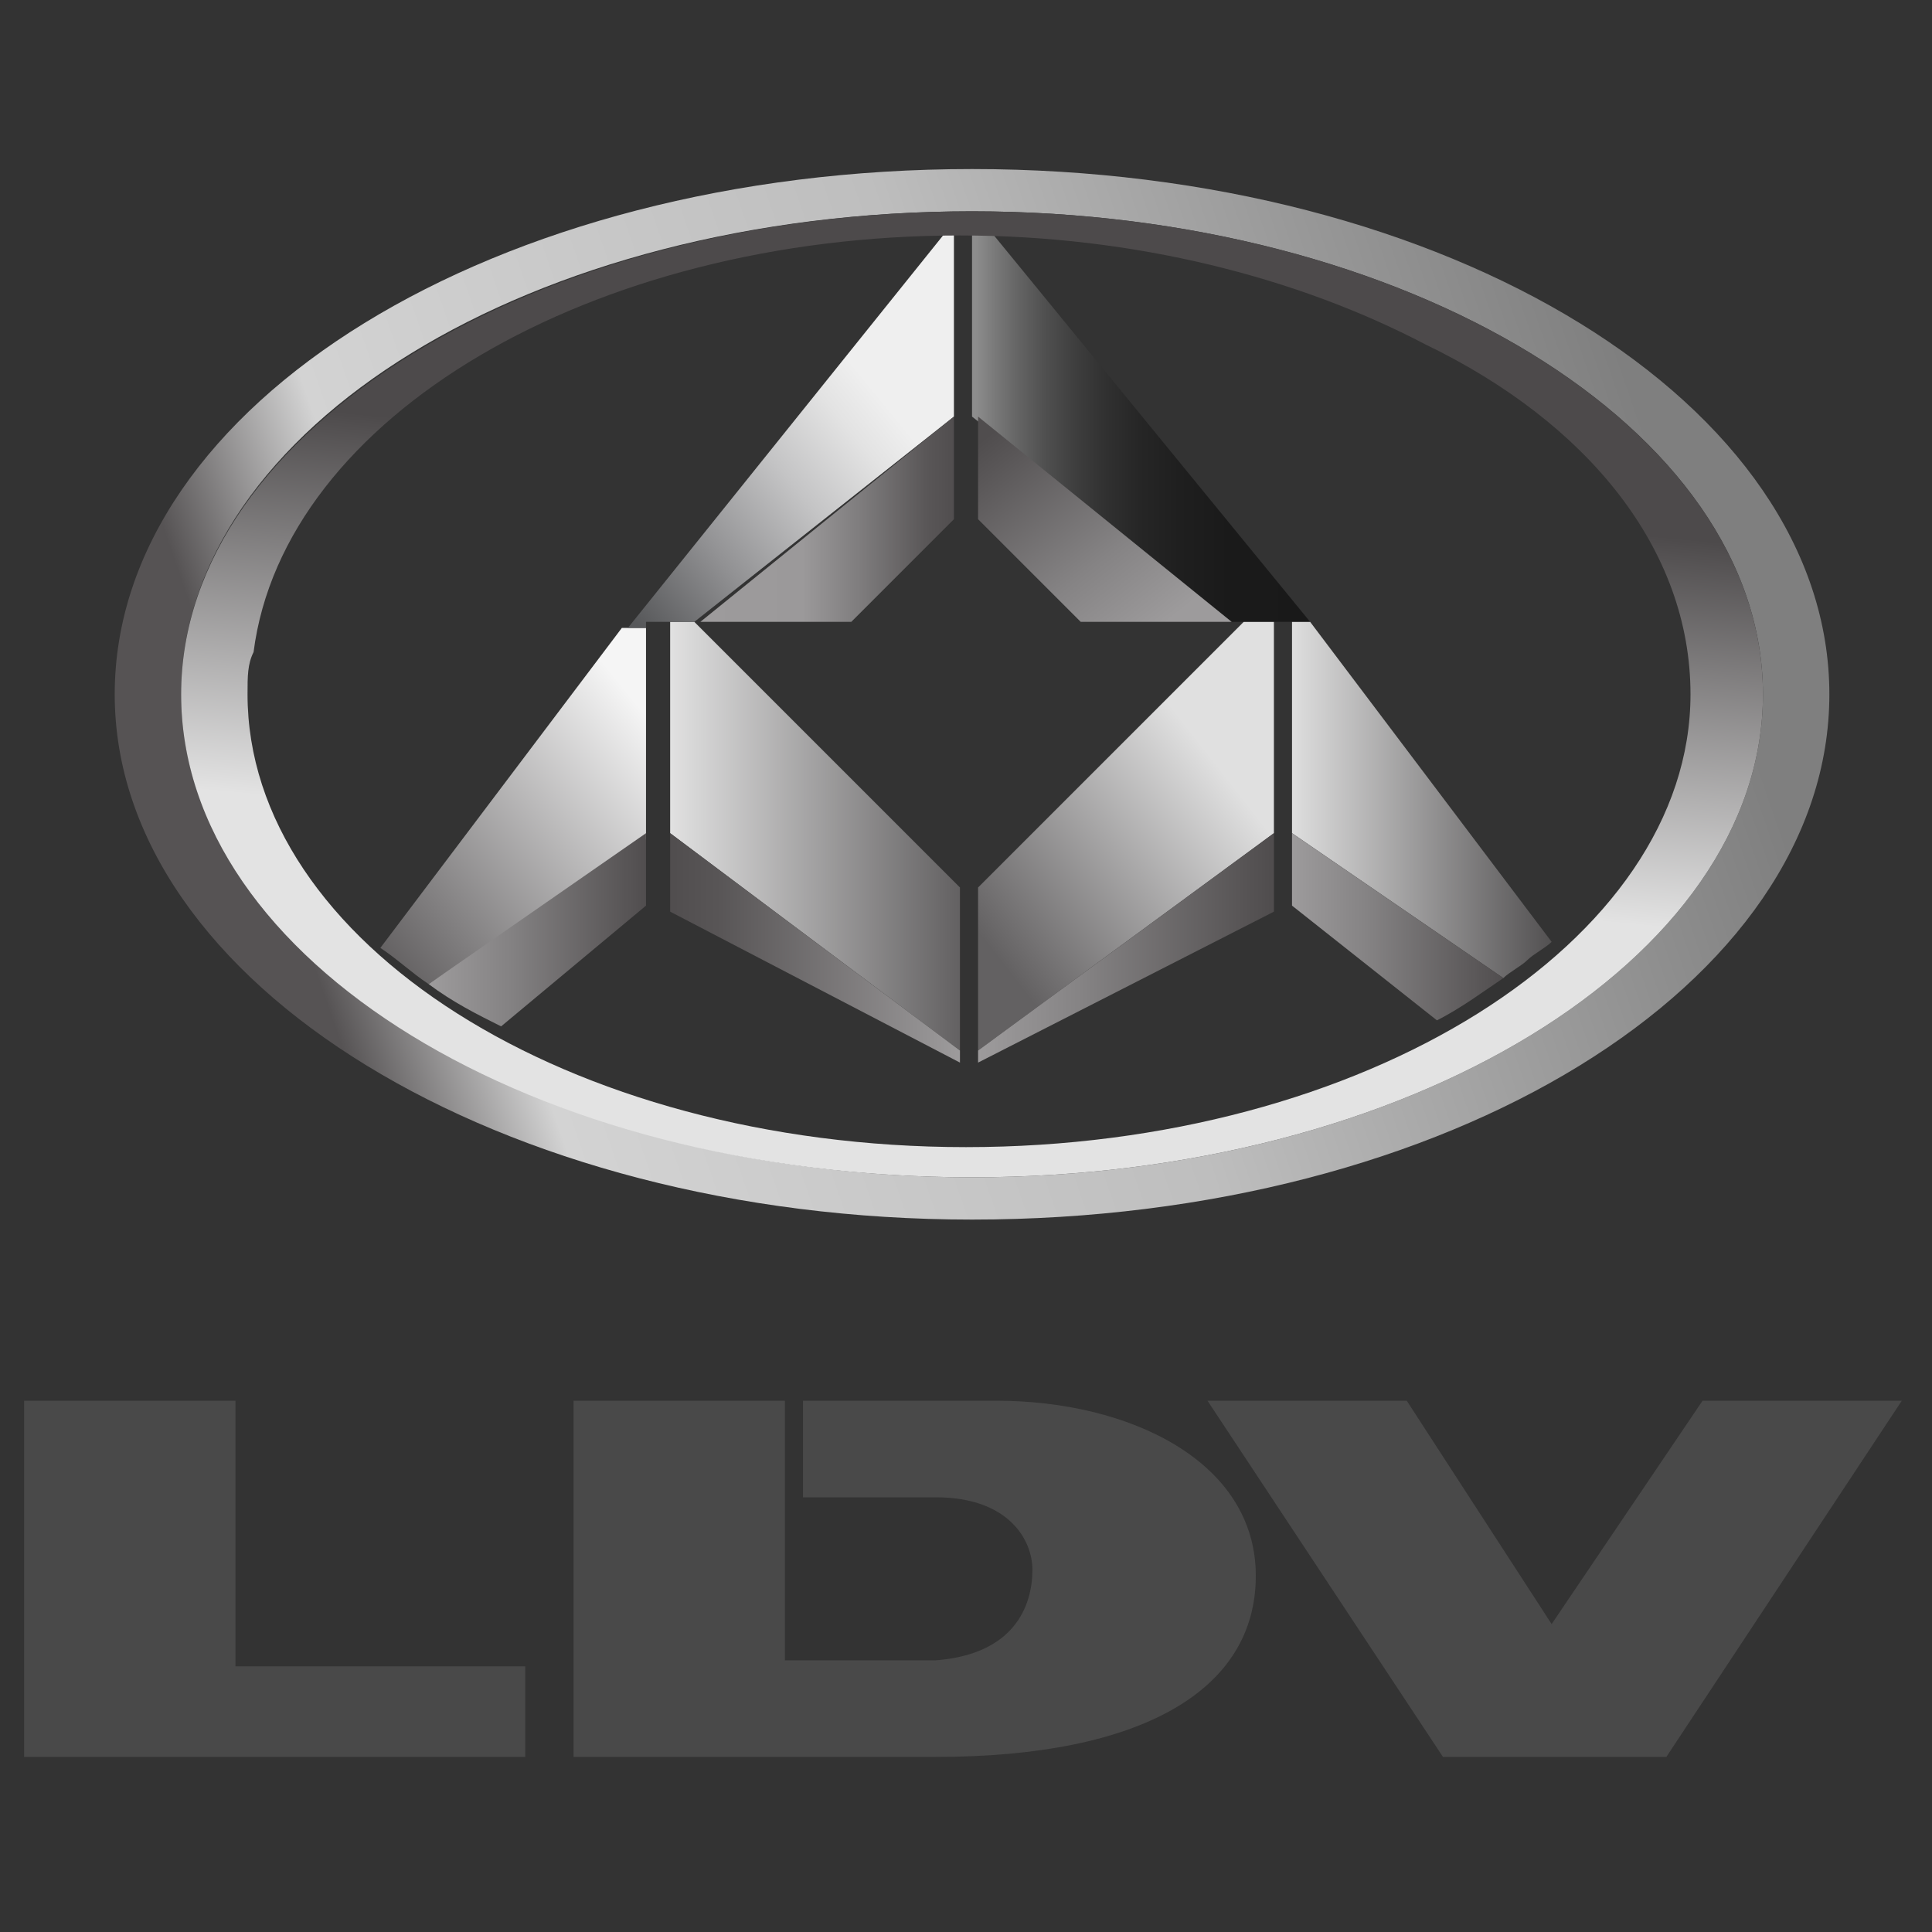 <?xml version="1.0" encoding="utf-8"?>
<!-- Generator: Adobe Illustrator 24.0.1, SVG Export Plug-In . SVG Version: 6.00 Build 0)  -->
<svg version="1.1" id="Layer_1" xmlns="http://www.w3.org/2000/svg" xmlns:xlink="http://www.w3.org/1999/xlink" x="0px" y="0px"
	 viewBox="0 0 32 32" style="enable-background:new 0 0 32 32;" xml:space="preserve">
<rect x="0" y="0" width="32" height="32" fill="#333333" stroke="none"/>
<style type="text/css">
	.st0{fill:#FFFFFF;}
	.st1{fill-rule:evenodd;clip-rule:evenodd;fill:#494949;}
	.st2{opacity:0.53;fill:#FF00FF;}
	.st3{fill:#FF00FF;}
	.st4{fill:url(#SVGID_1_);}
	.st5{fill:url(#SVGID_2_);}
	.st6{fill:url(#SVGID_3_);}
	.st7{fill:url(#SVGID_4_);}
	.st8{fill:url(#SVGID_5_);}
	.st9{fill:url(#SVGID_6_);}
	.st10{fill:url(#SVGID_7_);}
	.st11{fill:url(#SVGID_8_);}
	.st12{opacity:0.5;fill:#FFFFFF;}
	.st13{opacity:0.53;fill:url(#SVGID_9_);}
	.st14{fill:url(#SVGID_10_);}
	.st15{fill:url(#SVGID_11_);}
	.st16{fill:url(#SVGID_12_);}
	.st17{fill:url(#SVGID_13_);}
	.st18{fill:url(#SVGID_14_);}
</style>
<rect x="422.9" y="-77.8" class="st0" width="221" height="155.5"/>
<title>1-16</title>
<g>
	<path class="st1" d="M0.4,23.2v5.9h8.3v-1.5H3.9v-4.4H0.4z M15.5,27.5h-2.5v-4.3H9.5v5.9h6c3.4,0,5.3-1.1,5.3-3s-2.1-2.9-4.3-2.9
		h-3.2v1.6h2.2c1.2,0,1.6,0.7,1.6,1.2C17.1,26.6,16.8,27.4,15.5,27.5L15.5,27.5z M20,23.2l3.9,5.9h3.7l3.9-5.9h-3.3l-2.5,3.7
		l-2.4-3.7L20,23.2z"/>
</g>
<polygon class="st2" points="16.2,8.6 17.9,10.3 16.2,8.6 "/>
<polygon class="st3" points="15.8,8.6 15.8,8.6 14.1,10.3 "/>
<linearGradient id="SVGID_1_" gradientUnits="userSpaceOnUse" x1="11.061" y1="13.859" x2="15.901" y2="13.859">
	<stop  offset="0" style="stop-color:#E2E2E2"/>
	<stop  offset="1" style="stop-color:#636162"/>
</linearGradient>
<polygon class="st4" points="11.1,13.8 15.9,17.4 15.9,14.7 11.5,10.3 11.1,10.3 "/>
<linearGradient id="SVGID_2_" gradientUnits="userSpaceOnUse" x1="10.759" y1="11.92" x2="5.482" y2="16.197">
	<stop  offset="0" style="stop-color:#F5F5F5"/>
	<stop  offset="0.7" style="stop-color:#7F7D7E"/>
	<stop  offset="1" style="stop-color:#4D4A4B"/>
</linearGradient>
<path class="st5" d="M10.7,13.9v-3.5h-0.4l-4,5.3c0.3,0.2,0.5,0.4,0.8,0.6L10.7,13.9z"/>
<linearGradient id="SVGID_3_" gradientUnits="userSpaceOnUse" x1="21.401" y1="13.3" x2="25.757" y2="13.3">
	<stop  offset="0" style="stop-color:#DEDEDE"/>
	<stop  offset="1" style="stop-color:#514F50"/>
</linearGradient>
<path class="st6" d="M21.4,10.3v3.5l3.5,2.4c0.1-0.1,0.3-0.2,0.4-0.3c0.1-0.1,0.3-0.2,0.4-0.3l-4-5.3H21.4z"/>
<linearGradient id="SVGID_4_" gradientUnits="userSpaceOnUse" x1="20.121" y1="12.622" x2="16.314" y2="15.591">
	<stop  offset="0" style="stop-color:#E0E0E0"/>
	<stop  offset="0.913" style="stop-color:#6E6C6D"/>
	<stop  offset="1" style="stop-color:#636162"/>
</linearGradient>
<polygon class="st7" points="16.2,14.7 16.2,17.4 21.1,13.8 21.1,10.3 20.6,10.3 "/>
<polygon class="st3" points="10.7,15 10.7,15 10.7,15 "/>
<linearGradient id="SVGID_5_" gradientUnits="userSpaceOnUse" x1="11.061" y1="15.696" x2="15.901" y2="15.696">
	<stop  offset="0" style="stop-color:#504D4E"/>
	<stop  offset="0.184" style="stop-color:#595657"/>
	<stop  offset="1" style="stop-color:#9D9B9C"/>
</linearGradient>
<polygon class="st8" points="11.1,15.1 15.9,17.6 15.9,17.4 11.1,13.8 "/>
<linearGradient id="SVGID_6_" gradientUnits="userSpaceOnUse" x1="7.139" y1="15.435" x2="10.738" y2="15.435">
	<stop  offset="0" style="stop-color:#9D9B9C"/>
	<stop  offset="0.35" style="stop-color:#858384"/>
	<stop  offset="0.885" style="stop-color:#595657"/>
	<stop  offset="1" style="stop-color:#504D4E"/>
</linearGradient>
<path class="st9" d="M8.3,17l2.4-2l0,0l0,0v-1.2l-3.6,2.5C7.5,16.6,7.9,16.8,8.3,17z"/>
<polygon class="st2" points="21.4,15 21.4,15 23.8,17 23.8,17 "/>
<polygon class="st3" points="21.4,15 21.4,15 21.4,15 "/>
<linearGradient id="SVGID_7_" gradientUnits="userSpaceOnUse" x1="21.401" y1="15.421" x2="24.93" y2="15.421">
	<stop  offset="0" style="stop-color:#9D9B9C"/>
	<stop  offset="0.35" style="stop-color:#858384"/>
	<stop  offset="0.885" style="stop-color:#595657"/>
	<stop  offset="1" style="stop-color:#504D4E"/>
</linearGradient>
<path class="st10" d="M21.4,15L21.4,15l2.4,1.9c0.4-0.2,0.8-0.5,1.1-0.7l-3.5-2.4L21.4,15L21.4,15z"/>
<linearGradient id="SVGID_8_" gradientUnits="userSpaceOnUse" x1="16.225" y1="15.701" x2="21.052" y2="15.701">
	<stop  offset="0" style="stop-color:#9D9B9C"/>
	<stop  offset="0.35" style="stop-color:#858384"/>
	<stop  offset="0.885" style="stop-color:#595657"/>
	<stop  offset="1" style="stop-color:#504D4E"/>
</linearGradient>
<polygon class="st11" points="16.2,17.6 21.1,15.1 21.1,13.8 16.2,17.4 "/>
<polygon class="st12" points="8.3,17.4 8.3,17.4 8.3,17.4 "/>
<linearGradient id="SVGID_9_" gradientUnits="userSpaceOnUse" x1="16.17" y1="7.051" x2="21.767" y2="7.051">
	<stop  offset="0" style="stop-color:#DCDCDC"/>
	<stop  offset="5.531085e-02" style="stop-color:#B7B7B7"/>
	<stop  offset="0.129" style="stop-color:#8D8D8D"/>
	<stop  offset="0.208" style="stop-color:#676767"/>
	<stop  offset="0.293" style="stop-color:#484848"/>
	<stop  offset="0.384" style="stop-color:#2E2E2E"/>
	<stop  offset="0.486" style="stop-color:#1A1A1A"/>
	<stop  offset="0.602" style="stop-color:#0D0D0D"/>
	<stop  offset="0.745" style="stop-color:#040404"/>
	<stop  offset="1" style="stop-color:#020202"/>
</linearGradient>
<path class="st13" d="M20.4,10.3h0.1h0.5h0.3h0.4l-5.4-6.6c-0.1,0-0.1,0-0.2,0v3.2L20.4,10.3z"/>
<linearGradient id="SVGID_10_" gradientUnits="userSpaceOnUse" x1="14.855" y1="6.924" x2="10.608" y2="10.399">
	<stop  offset="0" style="stop-color:#EFEFEF"/>
	<stop  offset="0.132" style="stop-color:#E3E3E3"/>
	<stop  offset="0.369" style="stop-color:#C4C4C5"/>
	<stop  offset="0.684" style="stop-color:#919193"/>
	<stop  offset="1" style="stop-color:#57585A"/>
</linearGradient>
<path class="st14" d="M10.7,10.3h0.3h0.5h0l4.3-3.4v1.6l0,0V3.8c0,0-0.1,0-0.1,0l-5.3,6.6H10.7z"/>
<linearGradient id="SVGID_11_" gradientUnits="userSpaceOnUse" x1="11.584" y1="8.634" x2="15.847" y2="8.634">
	<stop  offset="0" style="stop-color:#9D9B9C"/>
	<stop  offset="0.401" style="stop-color:#9B999A"/>
	<stop  offset="0.621" style="stop-color:#7F7D7E"/>
	<stop  offset="0.885" style="stop-color:#595657"/>
	<stop  offset="1" style="stop-color:#504D4E"/>
</linearGradient>
<polygon class="st15" points="11.6,10.3 14.1,10.3 15.8,8.6 15.8,6.9 "/>
<linearGradient id="SVGID_12_" gradientUnits="userSpaceOnUse" x1="19.109" y1="10.479" x2="16.474" y2="7.128">
	<stop  offset="0" style="stop-color:#9D9B9C"/>
	<stop  offset="0.35" style="stop-color:#858384"/>
	<stop  offset="0.885" style="stop-color:#595657"/>
	<stop  offset="1" style="stop-color:#504D4E"/>
</linearGradient>
<polygon class="st16" points="16.2,8.6 17.9,10.3 20.4,10.3 16.2,6.9 "/>
<linearGradient id="SVGID_13_" gradientUnits="userSpaceOnUse" x1="4.963" y1="15.318" x2="27.435" y2="7.586">
	<stop  offset="0" style="stop-color:#565354"/>
	<stop  offset="0.125" style="stop-color:#D3D3D3"/>
	<stop  offset="0.543" style="stop-color:#BEBEBE"/>
	<stop  offset="1" style="stop-color:#7F7F7F"/>
</linearGradient>
<path class="st17" d="M16.1,2.8c-7.9,0-14.2,3.9-14.2,8.7s6.4,8.7,14.2,8.7c7.9,0,14.2-3.9,14.2-8.7S24,2.8,16.1,2.8z M16.1,19.5
	c-7.2,0-13.1-3.6-13.1-8c0-4.4,5.8-8,13.1-8c7.2,0,13.1,3.6,13.1,8C29.2,15.9,23.3,19.5,16.1,19.5z"/>
<linearGradient id="SVGID_14_" gradientUnits="userSpaceOnUse" x1="15.437" y1="18.553" x2="17.888" y2="-7.444">
	<stop  offset="0.165" style="stop-color:#E3E3E3"/>
	<stop  offset="0.412" style="stop-color:#4D4A4B"/>
</linearGradient>
<path class="st18" d="M16.1,3.5C8.9,3.5,3,7.1,3,11.5c0,4.4,5.8,8,13.1,8c7.2,0,13.1-3.6,13.1-8C29.2,7.1,23.3,3.5,16.1,3.5z M16,19
	c-6.6,0-11.9-3.4-11.9-7.5c0-0.3,0-0.5,0.1-0.7c0.5-3.9,5.6-6.9,11.7-6.9c2.9,0,5.6,0.7,7.7,1.8C26.3,7,28,9.1,28,11.5
	C28,15.6,22.6,19,16,19z"/>
</svg>

